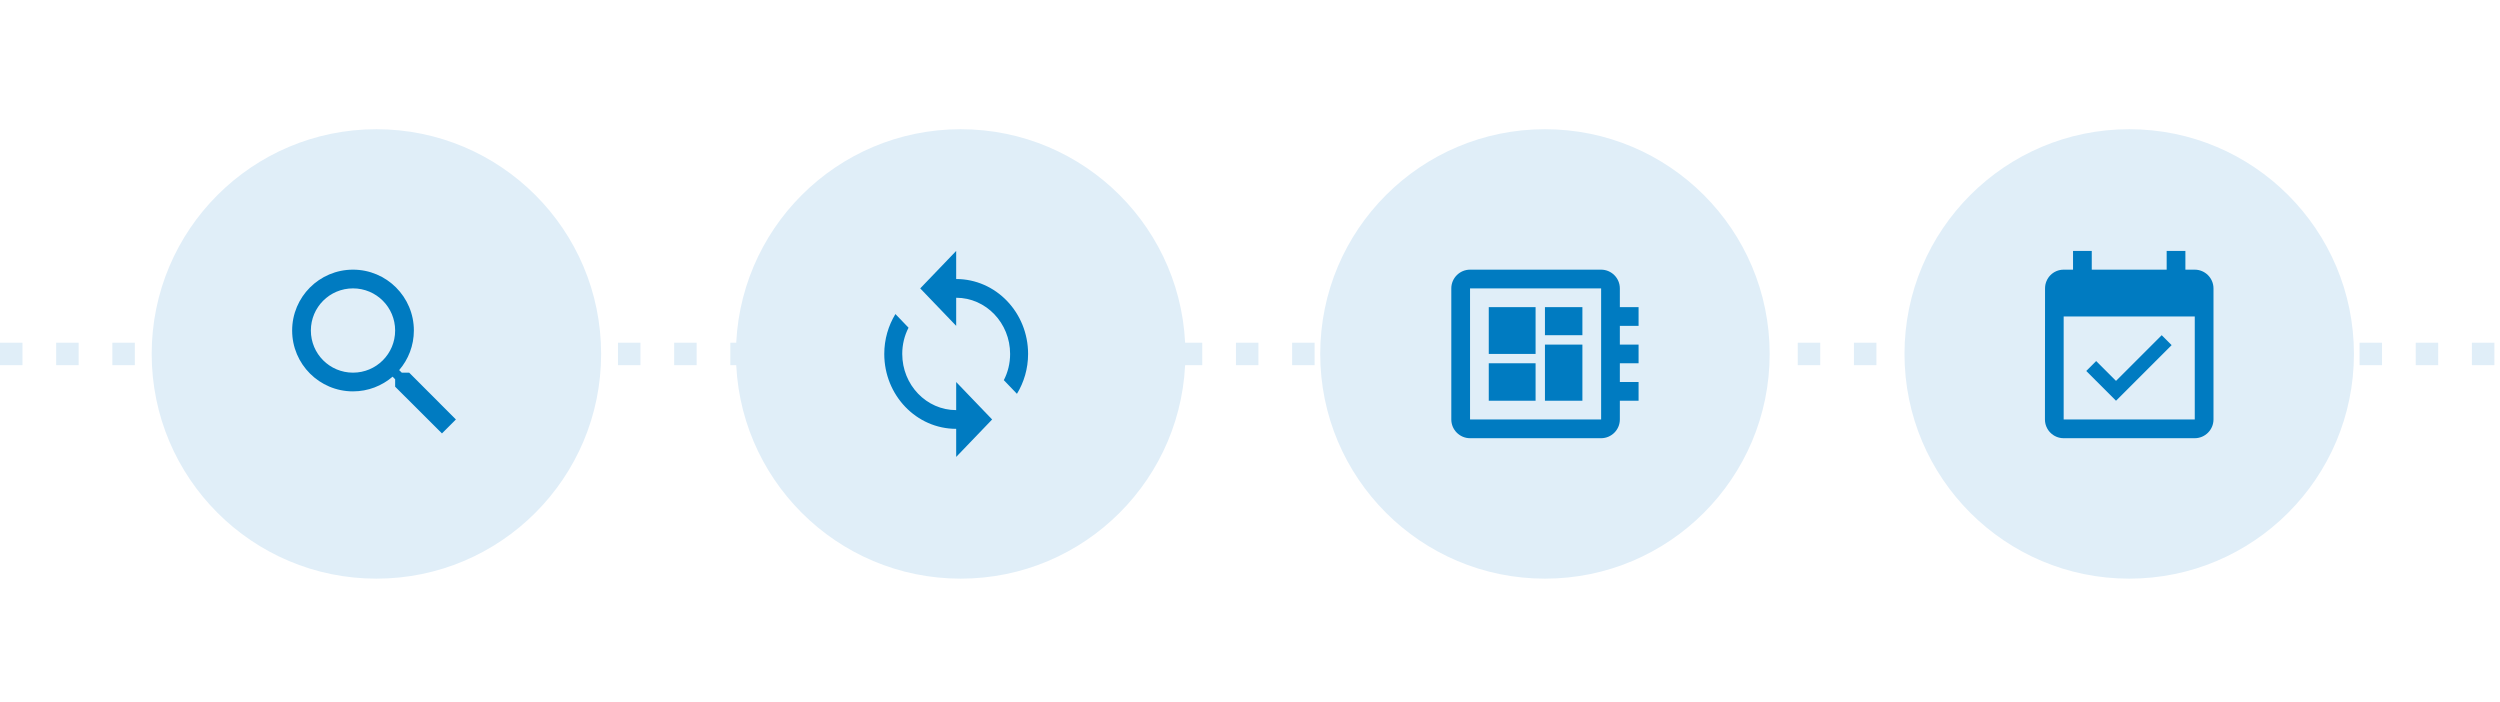 <svg fill="none" height="125" viewBox="0 0 445 125" width="445" xmlns="http://www.w3.org/2000/svg"><path d="m0 0h445v125h-445z" fill="#fff"/><path d="m0 63h445" stroke="#e0eef8" stroke-dasharray="4 6" stroke-width="4"/><circle cx="67" cy="63" fill="#e0eef8" r="40"/><path clip-rule="evenodd" d="m71.517 66.333h1.317l8.317 8.333-2.483 2.483-8.333-8.317v-1.317l-.45-.467c-1.9 1.633-4.367 2.617-7.05 2.617-5.983 0-10.833-4.85-10.833-10.833 0-5.983 4.85-10.833 10.833-10.833 5.983 0 10.833 4.85 10.833 10.833 0 2.683-.983 5.15-2.617 7.05zm-16.183-7.5c0 4.15 3.35 7.5 7.5 7.5s7.5-3.35 7.5-7.5-3.35-7.5-7.5-7.5-7.5 3.35-7.5 7.5z" fill="#007bc1" fill-rule="evenodd"/><circle cx="275" cy="63" fill="#e0eef8" r="40"/><path clip-rule="evenodd" d="m291.667 54.667v3.333h-3.334v3.333h3.334v3.333h-3.334v3.333h3.334v3.333h-3.334v3.333c0 1.833-1.5 3.333-3.333 3.333h-23.333c-1.834 0-3.334-1.5-3.334-3.333v-23.333c0-1.833 1.5-3.333 3.334-3.333h23.333c1.833 0 3.333 1.5 3.333 3.333v3.333zm-30 20h23.333v-23.333h-23.333zm3.333-10h8.333v6.667h-8.333zm16.667-10h-6.667v5h6.667zm-16.667 0h8.333v8.333h-8.333zm16.667 6.667h-6.667v10h6.667z" fill="#007bc1" fill-rule="evenodd"/><circle cx="171" cy="63" fill="#e0eef8" r="40"/><path clip-rule="evenodd" d="m170.2 44.667v5c7.072 0 12.8 5.967 12.8 13.333 0 2.617-.736 5.05-1.984 7.1l-2.336-2.433c.72-1.383 1.12-2.983 1.12-4.667 0-5.517-4.304-10-9.6-10v5l-6.4-6.667zm-9.6 18.333c0 5.517 4.304 10 9.6 10v-5l6.4 6.667-6.4 6.667v-5c-7.072 0-12.8-5.967-12.8-13.333 0-2.617.736-5.05 1.984-7.1l2.336 2.433c-.72 1.383-1.12 2.983-1.12 4.667z" fill="#007bc1" fill-rule="evenodd"/><circle cx="379" cy="63" fill="#e0eef8" r="40"/><path clip-rule="evenodd" d="m390.667 48h-1.667v-3.333h-3.333v3.333h-13.334v-3.333h-3.333v3.333h-1.667c-1.85 0-3.316 1.5-3.316 3.333l-.017 23.333c0 1.833 1.483 3.333 3.333 3.333h23.334c1.833 0 3.333-1.5 3.333-3.333v-23.333c0-1.833-1.5-3.333-3.333-3.333zm-4.117 13.433-1.767-1.767-8.133 8.133-3.533-3.533-1.767 1.767 5.3 5.3zm-19.217 13.233h23.334v-18.333h-23.334z" fill="#007bc1" fill-rule="evenodd"/></svg>